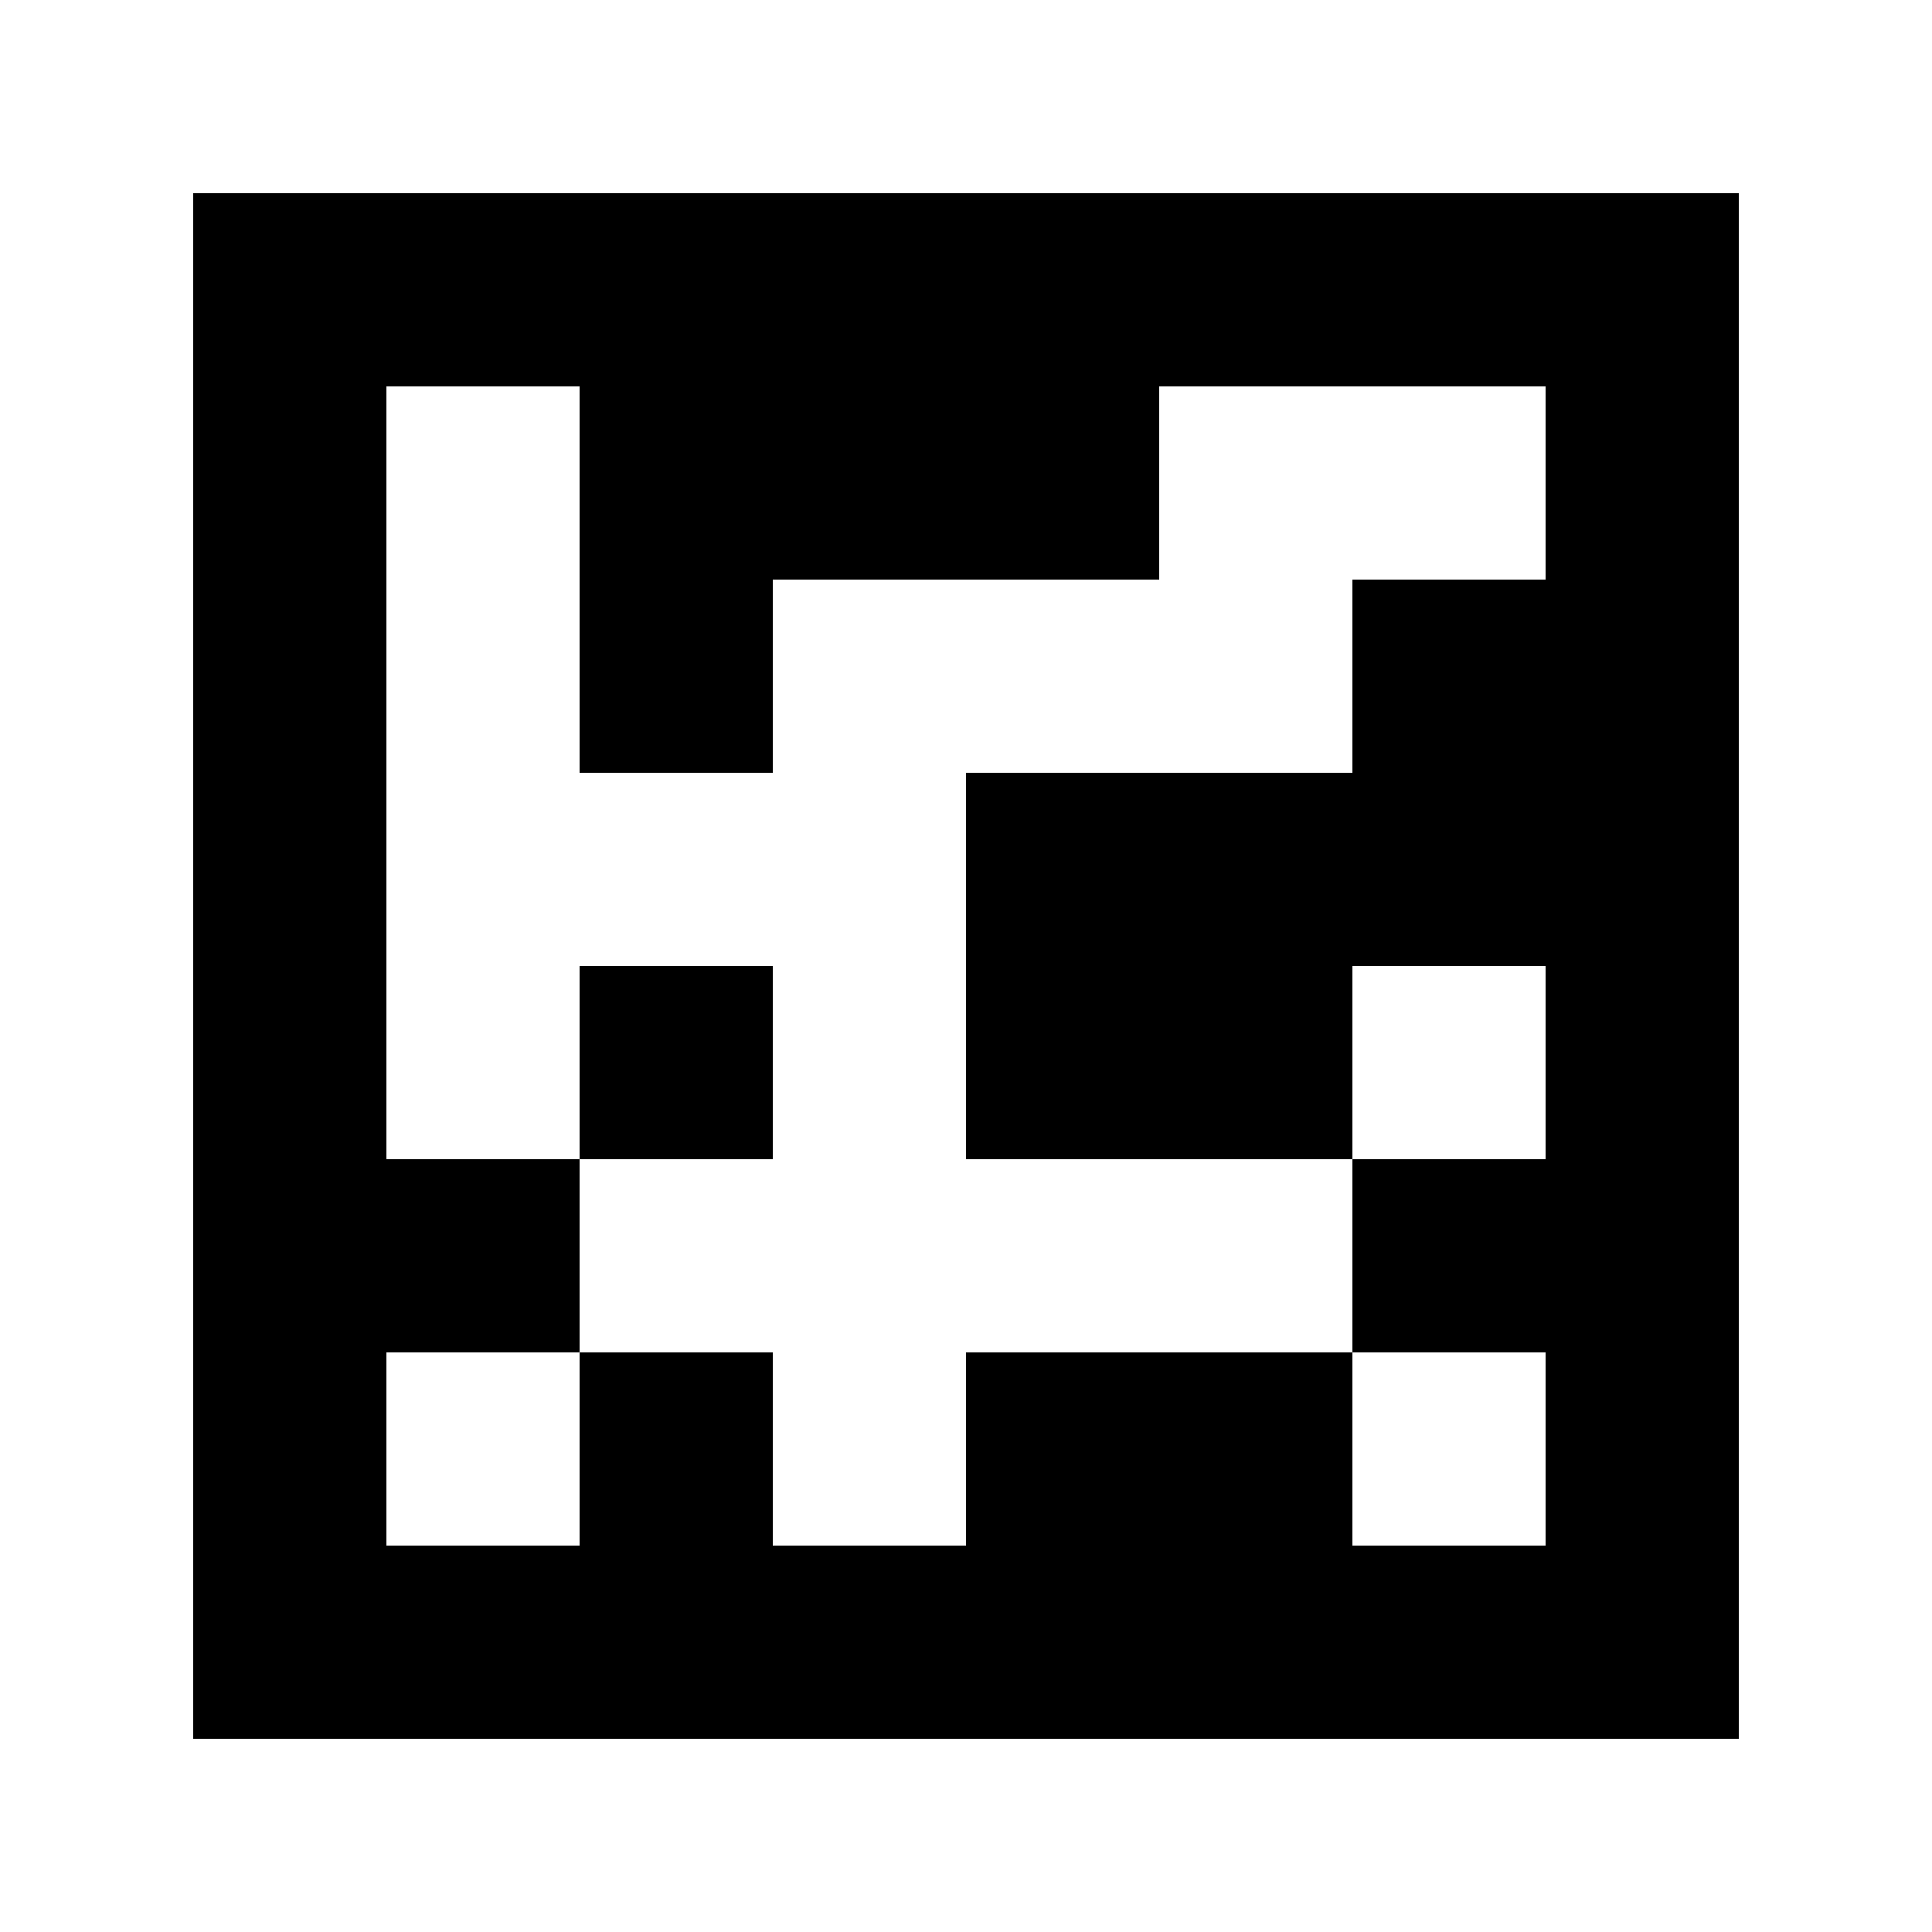 <?xml version="1.0" standalone="yes"?>
<svg xmlns="http://www.w3.org/2000/svg" width="100" height="100">
<path style="fill:#ffffff; stroke:none;" d="M0 0L0 100L100 100L100 0L0 0z"/>
<path style="fill:#000000; stroke:none;" d="M10 10L10 90L90 90L90 10L10 10z"/>
<path style="fill:#ffffff; stroke:none;" d="M20 20L20 60L30 60L30 70L20 70L20 80L30 80L30 70L40 70L40 80L50 80L50 70L70 70L70 80L80 80L80 70L70 70L70 60L80 60L80 50L70 50L70 60L50 60L50 40L70 40L70 30L80 30L80 20L60 20L60 30L40 30L40 40L30 40L30 20L20 20z"/>
<path style="fill:#000000; stroke:none;" d="M30 50L30 60L40 60L40 50L30 50z"/>
</svg>
